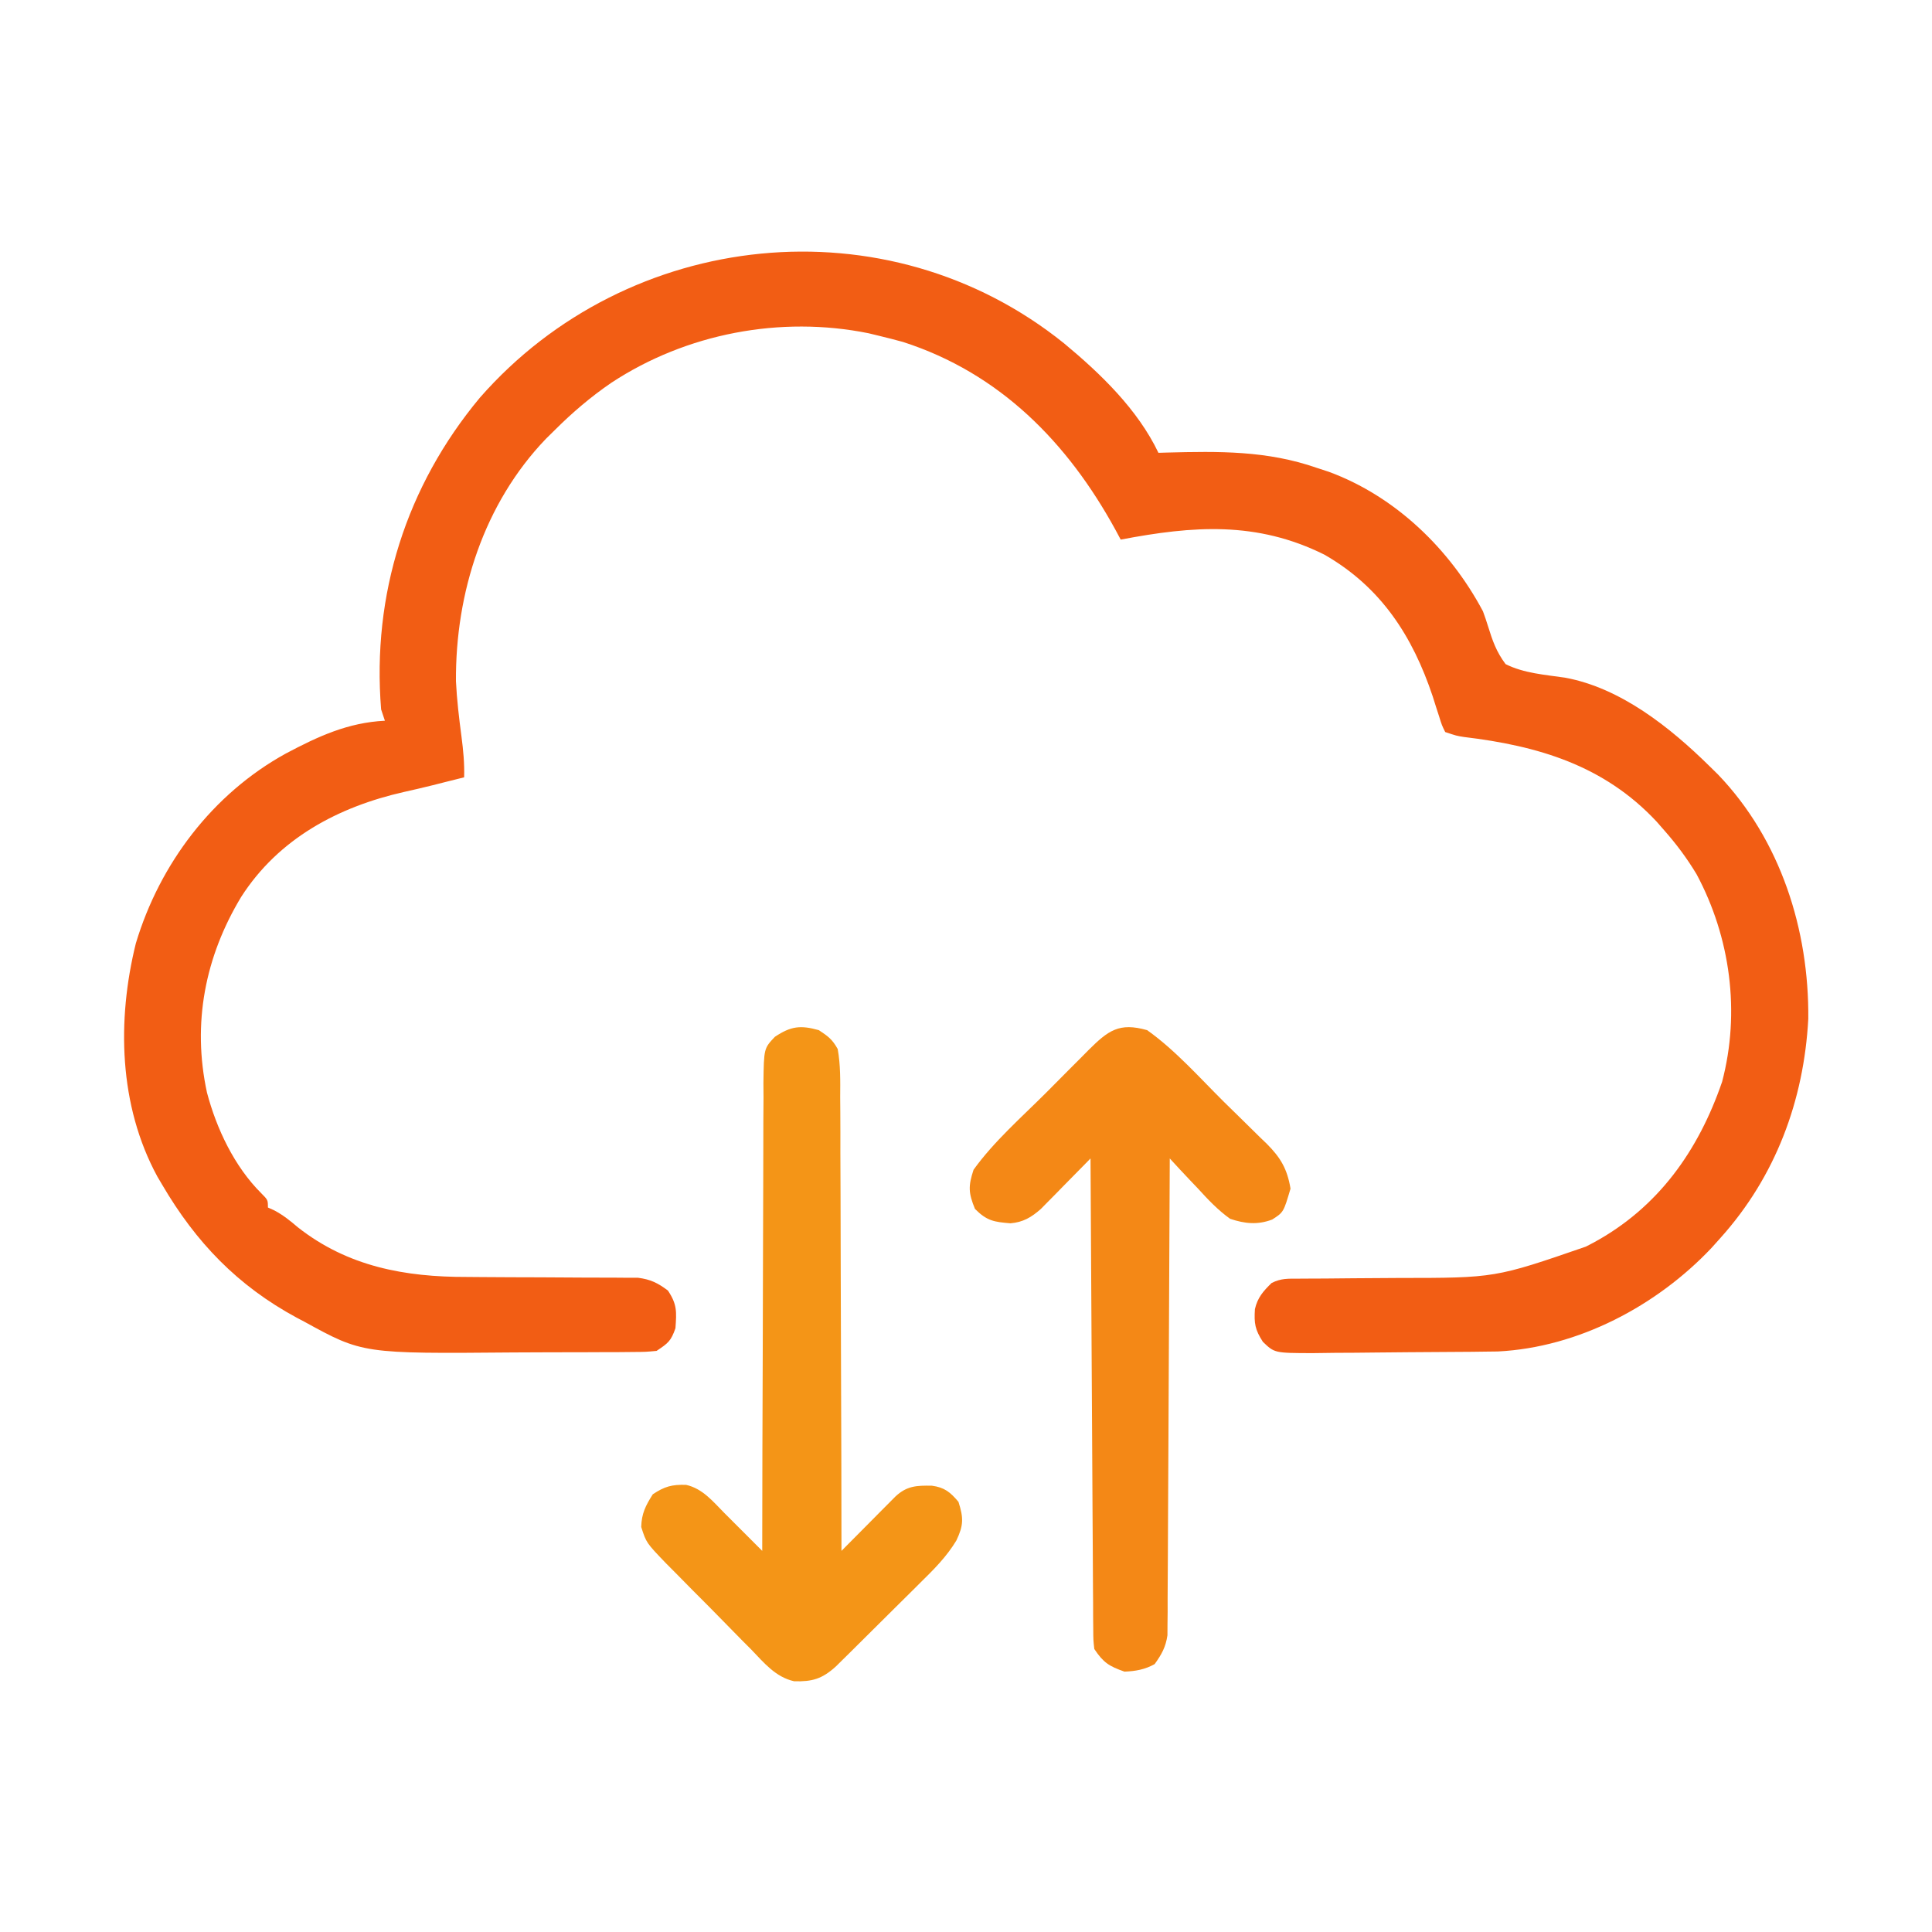 <?xml version="1.0" encoding="UTF-8"?>
<svg version="1.1" xmlns="http://www.w3.org/2000/svg" width="512" height="512">
<path d="M0 0 C9.686 8.04 19.508 17.502 25 29 C25.704 28.979 26.408 28.958 27.133 28.937 C41.025 28.578 53.776 28.384 67 33 C68.036 33.339 69.073 33.678 70.141 34.027 C87.809 40.526 102.242 54.531 111 71 C111.483 72.3 111.93 73.615 112.336 74.941 C113.543 78.827 114.552 81.738 117 85 C121.841 87.427 127.424 87.812 132.72 88.584 C147.476 91.276 160.592 101.763 171 112 C171.772 112.759 172.544 113.519 173.34 114.301 C189.873 131.569 197.442 155.428 197.215 179.02 C196.048 200.629 188.567 220.76 174 237 C173.188 237.906 172.376 238.812 171.539 239.746 C157.045 255.069 136.282 266.075 114.958 267.154 C113.885 267.167 112.812 267.18 111.707 267.193 C110.482 267.209 109.257 267.225 107.996 267.242 C102.441 267.286 96.887 267.327 91.333 267.35 C88.4 267.363 85.469 267.391 82.537 267.432 C78.983 267.481 75.43 267.506 71.876 267.513 C69.872 267.523 67.869 267.558 65.865 267.592 C55.769 267.569 55.769 267.569 52.674 264.596 C50.571 261.335 50.332 259.692 50.566 255.934 C51.248 252.894 52.802 251.133 55 249 C57.549 247.725 59.351 247.869 62.206 247.858 C63.295 247.851 64.384 247.844 65.507 247.837 C67.286 247.831 67.286 247.831 69.102 247.824 C71.62 247.801 74.138 247.777 76.656 247.752 C80.621 247.717 84.585 247.688 88.55 247.674 C114.219 247.666 114.219 247.666 138.25 239.375 C138.904 239.035 139.558 238.695 140.232 238.345 C157.431 229.039 168.09 213.97 174.375 195.688 C179.244 177.236 176.572 157.416 167.625 140.707 C165.086 136.477 162.261 132.698 159 129 C158.344 128.25 157.688 127.5 157.012 126.727 C143.075 111.796 125.565 106.658 105.97 104.31 C104 104 104 104 101 103 C100.112 101.209 100.112 101.209 99.387 98.879 C99.112 98.031 98.837 97.182 98.553 96.308 C98.268 95.402 97.982 94.496 97.688 93.562 C92.341 77.569 83.992 64.604 69 56 C51.031 47.051 34.183 48.346 15 52 C14.308 50.71 14.308 50.71 13.602 49.395 C0.922 26.234 -17.049 7.894 -42.688 -0.375 C-44.783 -0.949 -46.887 -1.493 -49 -2 C-49.927 -2.224 -50.854 -2.449 -51.809 -2.68 C-75.143 -7.405 -100.117 -2.637 -119.97 10.423 C-125.424 14.153 -130.323 18.331 -135 23 C-135.77 23.758 -136.539 24.516 -137.332 25.297 C-153.782 42.448 -161.319 66.087 -161.168 89.535 C-160.931 94.431 -160.352 99.267 -159.712 104.125 C-159.232 107.778 -158.885 111.314 -159 115 C-160.667 115.417 -162.333 115.833 -164 116.25 C-165.093 116.527 -166.186 116.804 -167.312 117.09 C-169.852 117.717 -172.385 118.314 -174.938 118.879 C-192.36 122.819 -208.152 131.215 -218.072 146.67 C-227.643 162.512 -231.12 180.176 -227.156 198.52 C-224.615 208.151 -219.871 218.154 -212.754 225.234 C-211 227 -211 227 -211 229 C-210.421 229.263 -209.842 229.526 -209.246 229.797 C-206.887 231.061 -205.097 232.516 -203.062 234.25 C-189.827 244.665 -174.647 247.444 -158.223 247.406 C-156.839 247.416 -155.456 247.426 -154.073 247.439 C-148.998 247.482 -143.923 247.493 -138.848 247.505 C-134.53 247.517 -130.213 247.54 -125.895 247.58 C-123.884 247.594 -121.874 247.589 -119.864 247.585 C-118.642 247.595 -117.42 247.605 -116.16 247.615 C-115.089 247.617 -114.017 247.619 -112.912 247.621 C-109.555 248.058 -107.706 248.991 -105 251 C-102.532 254.701 -102.693 256.622 -103 261 C-104.188 264.38 -104.898 264.932 -108 267 C-110.828 267.267 -110.828 267.267 -114.313 267.291 C-115.619 267.303 -116.926 267.316 -118.272 267.329 C-119.704 267.332 -121.137 267.334 -122.57 267.336 C-124.05 267.342 -125.529 267.349 -127.009 267.356 C-130.121 267.368 -133.233 267.372 -136.345 267.371 C-139.507 267.37 -142.668 267.384 -145.83 267.412 C-185.89 267.755 -185.89 267.755 -201.375 259.25 C-202.029 258.906 -202.682 258.561 -203.356 258.207 C-219.051 249.729 -230.076 238.228 -239 223 C-239.648 221.904 -239.648 221.904 -240.309 220.785 C-250.529 201.974 -251.037 179.348 -246 159 C-239.659 137.888 -225.65 119.375 -206.274 108.702 C-197.673 104.143 -189.801 100.49 -180 100 C-180.33 99.01 -180.66 98.02 -181 97 C-183.453 66.579 -174.366 37.858 -154.844 14.41 C-115.618 -30.409 -46.974 -37.82 0 0 Z " fill="#F25D14" transform="translate(282,91)"/>
<path d="M0 0 C2.513 1.663 3.566 2.445 5 5 C5.765 9.251 5.69 13.467 5.659 17.777 C5.67 19.075 5.68 20.373 5.691 21.71 C5.719 25.261 5.717 28.812 5.709 32.364 C5.706 36.078 5.731 39.792 5.753 43.506 C5.79 50.536 5.802 57.566 5.805 64.596 C5.81 72.601 5.843 80.606 5.878 88.61 C5.95 105.074 5.987 121.537 6 138 C6.474 137.521 6.948 137.041 7.437 136.547 C9.58 134.383 11.728 132.223 13.875 130.062 C14.621 129.308 15.368 128.553 16.137 127.775 C16.852 127.057 17.568 126.338 18.305 125.598 C18.965 124.933 19.624 124.268 20.304 123.582 C23.314 120.774 25.881 120.652 29.961 120.727 C33.328 121.178 34.837 122.443 37 125 C38.366 129.26 38.376 131.214 36.438 135.268 C33.852 139.552 30.489 142.907 26.934 146.395 C26.258 147.068 25.583 147.741 24.887 148.435 C23.468 149.848 22.045 151.257 20.618 152.663 C18.434 154.816 16.26 156.98 14.088 159.146 C12.704 160.521 11.319 161.896 9.934 163.27 C9.284 163.915 8.633 164.561 7.964 165.227 C7.356 165.824 6.749 166.422 6.123 167.038 C5.591 167.563 5.059 168.089 4.511 168.63 C0.851 171.949 -1.765 172.68 -6.547 172.554 C-11.485 171.439 -14.534 167.658 -17.938 164.117 C-19.147 162.907 -19.147 162.907 -20.38 161.672 C-22.075 159.966 -23.759 158.249 -25.432 156.521 C-27.995 153.88 -30.593 151.278 -33.199 148.68 C-34.843 147.015 -36.485 145.349 -38.125 143.68 C-39.289 142.512 -39.289 142.512 -40.476 141.321 C-45.724 135.862 -45.724 135.862 -47.07 131.661 C-46.976 128.107 -45.896 125.979 -44 123 C-40.872 120.915 -38.91 120.388 -35.168 120.504 C-30.756 121.514 -28.091 124.886 -25 128 C-24.145 128.855 -23.29 129.71 -22.41 130.59 C-18.705 134.295 -18.705 134.295 -15 138 C-14.999 137.319 -14.999 136.638 -14.998 135.937 C-14.983 119.37 -14.941 102.803 -14.868 86.236 C-14.833 78.224 -14.808 70.213 -14.804 62.201 C-14.801 55.218 -14.781 48.235 -14.739 41.252 C-14.718 37.554 -14.706 33.857 -14.714 30.16 C-14.723 26.032 -14.693 21.905 -14.659 17.777 C-14.668 16.551 -14.677 15.325 -14.686 14.062 C-14.56 4.841 -14.56 4.841 -11.646 1.764 C-7.411 -1.059 -4.864 -1.362 0 0 Z " fill="#F49517" transform="translate(217,273)"/>
<path d="M0 0 C7.486 5.311 13.946 12.658 20.457 19.106 C21.741 20.374 23.031 21.637 24.326 22.894 C26.216 24.729 28.09 26.581 29.961 28.438 C30.827 29.269 30.827 29.269 31.71 30.117 C35.356 33.783 37.128 36.744 38 42 C36.153 48.259 36.153 48.259 33.146 50.191 C29.257 51.657 25.912 51.298 22 50 C18.74 47.672 16.129 44.891 13.438 41.938 C12.715 41.179 11.992 40.42 11.248 39.639 C9.479 37.776 7.732 35.897 6 34 C5.998 34.66 5.995 35.32 5.993 36.001 C5.934 52.067 5.858 68.133 5.764 84.199 C5.719 91.969 5.68 99.738 5.654 107.508 C5.631 114.28 5.597 121.052 5.551 127.824 C5.527 131.41 5.509 134.995 5.502 138.581 C5.495 142.584 5.465 146.587 5.432 150.591 C5.434 151.779 5.435 152.967 5.437 154.191 C5.424 155.284 5.412 156.376 5.399 157.501 C5.392 158.921 5.392 158.921 5.385 160.37 C4.924 163.523 3.844 165.424 2 168 C-0.557 169.439 -3.078 169.884 -6 170 C-10.093 168.56 -11.584 167.624 -14 164 C-14.262 161.601 -14.262 161.601 -14.278 158.704 C-14.29 157.606 -14.301 156.508 -14.312 155.377 C-14.314 154.172 -14.317 152.967 -14.319 151.726 C-14.329 150.457 -14.339 149.189 -14.349 147.882 C-14.377 144.403 -14.392 140.924 -14.405 137.445 C-14.42 133.809 -14.447 130.174 -14.473 126.538 C-14.52 119.654 -14.556 112.769 -14.589 105.884 C-14.628 98.046 -14.677 90.208 -14.727 82.371 C-14.831 66.247 -14.92 50.124 -15 34 C-15.433 34.444 -15.867 34.888 -16.313 35.345 C-18.287 37.36 -20.268 39.368 -22.25 41.375 C-22.932 42.074 -23.614 42.772 -24.316 43.492 C-24.98 44.163 -25.644 44.833 -26.328 45.523 C-26.936 46.141 -27.543 46.759 -28.169 47.396 C-30.693 49.607 -32.855 50.903 -36.219 51.188 C-40.577 50.829 -42.435 50.565 -45.625 47.375 C-47.357 43.125 -47.433 41.374 -46 37 C-40.606 29.491 -33.253 23.067 -26.729 16.543 C-24.801 14.614 -22.882 12.676 -20.963 10.738 C-19.732 9.505 -18.501 8.272 -17.27 7.039 C-16.7 6.462 -16.13 5.885 -15.543 5.29 C-10.297 0.075 -7.408 -2.099 0 0 Z " fill="#F48816" transform="translate(304,273)"/>
</svg>
